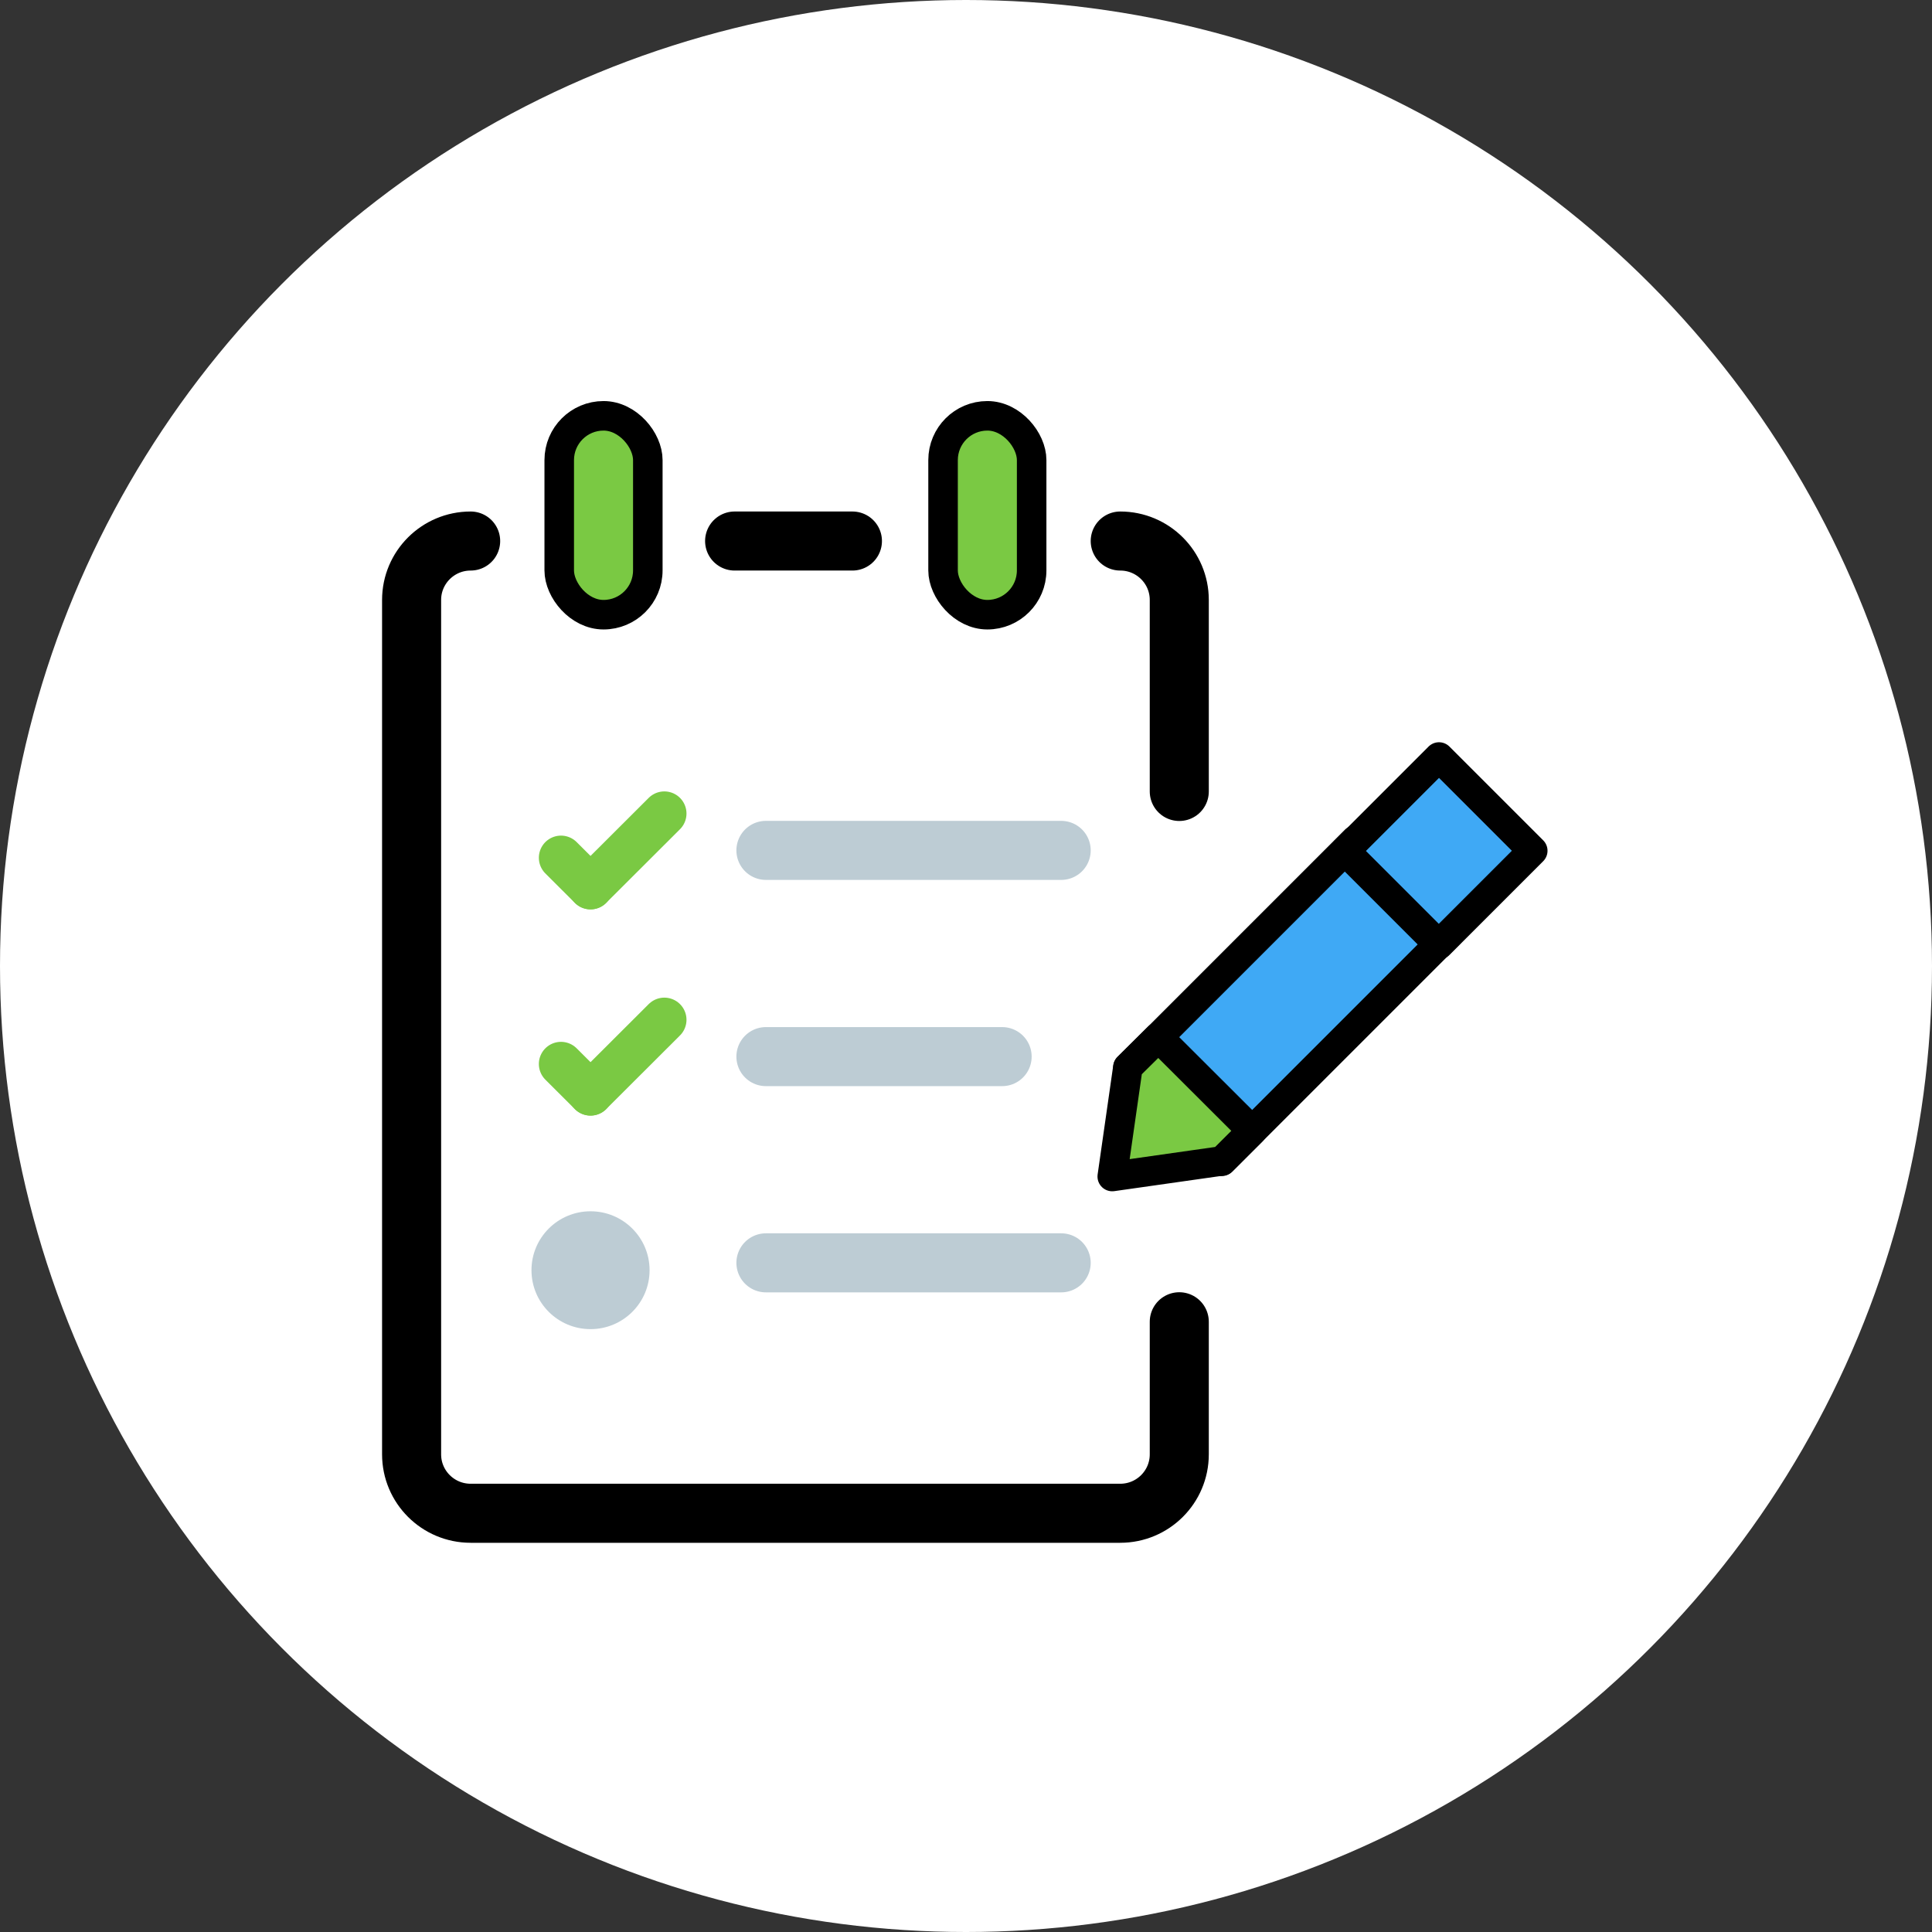 <?xml version="1.0" encoding="UTF-8"?>
<svg width="140px" height="140px" viewBox="0 0 140 140" version="1.1" xmlns="http://www.w3.org/2000/svg" xmlns:xlink="http://www.w3.org/1999/xlink">
    <rect x="0" y="0" width="140" height="140" fill="#333333" stroke="none"/>
    <!-- Generator: Sketch 50 (54983) - http://www.bohemiancoding.com/sketch -->
    <title>icon-registration-circlebg</title>
    <desc>Created with Sketch.</desc>
    <defs></defs>
    <g id="Page-1" stroke="none" stroke-width="1" fill="none" fill-rule="evenodd">
        <g id="icon-registration-circlebg">
            <circle id="Oval-2" fill="#FFFFFF" cx="70" cy="70" r="70"></circle>
            <g id="icon-registration-176x172" transform="translate(29.669, 30.132)">
                <path d="M23.564,9.073 L32.101,9.073" id="Shape" stroke="#000000" stroke-width="4.279" stroke-linecap="round" stroke-linejoin="round"></path>
                <path d="M55.786,65.648 L55.786,75.255 C55.786,77.613 53.87,79.525 51.507,79.525 L4.436,79.525 C2.073,79.525 0.157,77.613 0.157,75.255 L0.157,13.343 C0.157,10.985 2.073,9.073 4.436,9.073" id="Shape" stroke="#000000" stroke-width="4.279" stroke-linecap="round" stroke-linejoin="round"></path>
                <path d="M51.507,9.073 C53.87,9.073 55.786,10.985 55.786,13.343 L55.786,27.22" id="Shape" stroke="#000000" stroke-width="4.279" stroke-linecap="round" stroke-linejoin="round"></path>
                <path d="M25.832,31.49 L47.228,31.49" id="Shape" stroke="#BDCCD4" stroke-width="4.279" stroke-linecap="round" stroke-linejoin="round"></path>
                <path d="M25.832,46.434 L42.949,46.434" id="Shape" stroke="#BDCCD4" stroke-width="4.279" stroke-linecap="round" stroke-linejoin="round"></path>
                <ellipse id="Oval" fill="#BDCCD4" fill-rule="nonzero" cx="13.123" cy="61.912" rx="4.279" ry="4.27"></ellipse>
                <path d="M25.832,61.378 L47.228,61.378" id="Shape" stroke="#BDCCD4" stroke-width="4.279" stroke-linecap="round" stroke-linejoin="round"></path>
                <rect id="Rectangle-path" stroke="#000000" stroke-width="2.14" fill="#7AC943" fill-rule="nonzero" stroke-linecap="round" stroke-linejoin="round" x="10.855" y="0" width="6.419" height="14.411" rx="3.209"></rect>
                <rect id="Rectangle-path" stroke="#000000" stroke-width="2.14" fill="#7AC943" fill-rule="nonzero" stroke-linecap="round" stroke-linejoin="round" x="38.669" y="0" width="6.419" height="14.411" rx="3.209"></rect>
                <g id="Group" stroke-linecap="round" stroke-linejoin="round" transform="translate(50.886, 24.411)" fill-rule="nonzero" stroke="#000000" stroke-width="2.14">
                    <rect id="Rectangle-path" fill="#3FA9F5" transform="translate(12.815, 17.975) rotate(-45) translate(-12.815, -17.975) " x="1.165" y="13.171" width="23.3" height="9.607"></rect>
                    <polygon id="Shape" fill="#7AC943" points="8.002 29.58 10.184 27.403 3.381 20.614 1.177 22.791 0.043 30.712"></polygon>
                    <rect id="Rectangle-path" fill="#3FA9F5" transform="translate(23.713, 7.113) rotate(-45) translate(-23.713, -7.113) " x="18.899" y="2.31" width="9.628" height="9.607"></rect>
                </g>
                <g id="Group" stroke-linecap="round" stroke-linejoin="round" transform="translate(10.983, 28.681)" stroke="#7AC943" stroke-width="3.209">
                    <path d="M0,3.343 L2.14,5.478" id="Shape"></path>
                    <path d="M7.489,0.14 L2.14,5.478" id="Shape"></path>
                </g>
                <g id="Group" stroke-linecap="round" stroke-linejoin="round" transform="translate(10.983, 43.625)" stroke="#7AC943" stroke-width="3.209">
                    <path d="M0,3.343 L2.14,5.478" id="Shape"></path>
                    <path d="M7.489,0.14 L2.14,5.478" id="Shape"></path>
                </g>
            </g>
        </g>
    </g>
</svg>